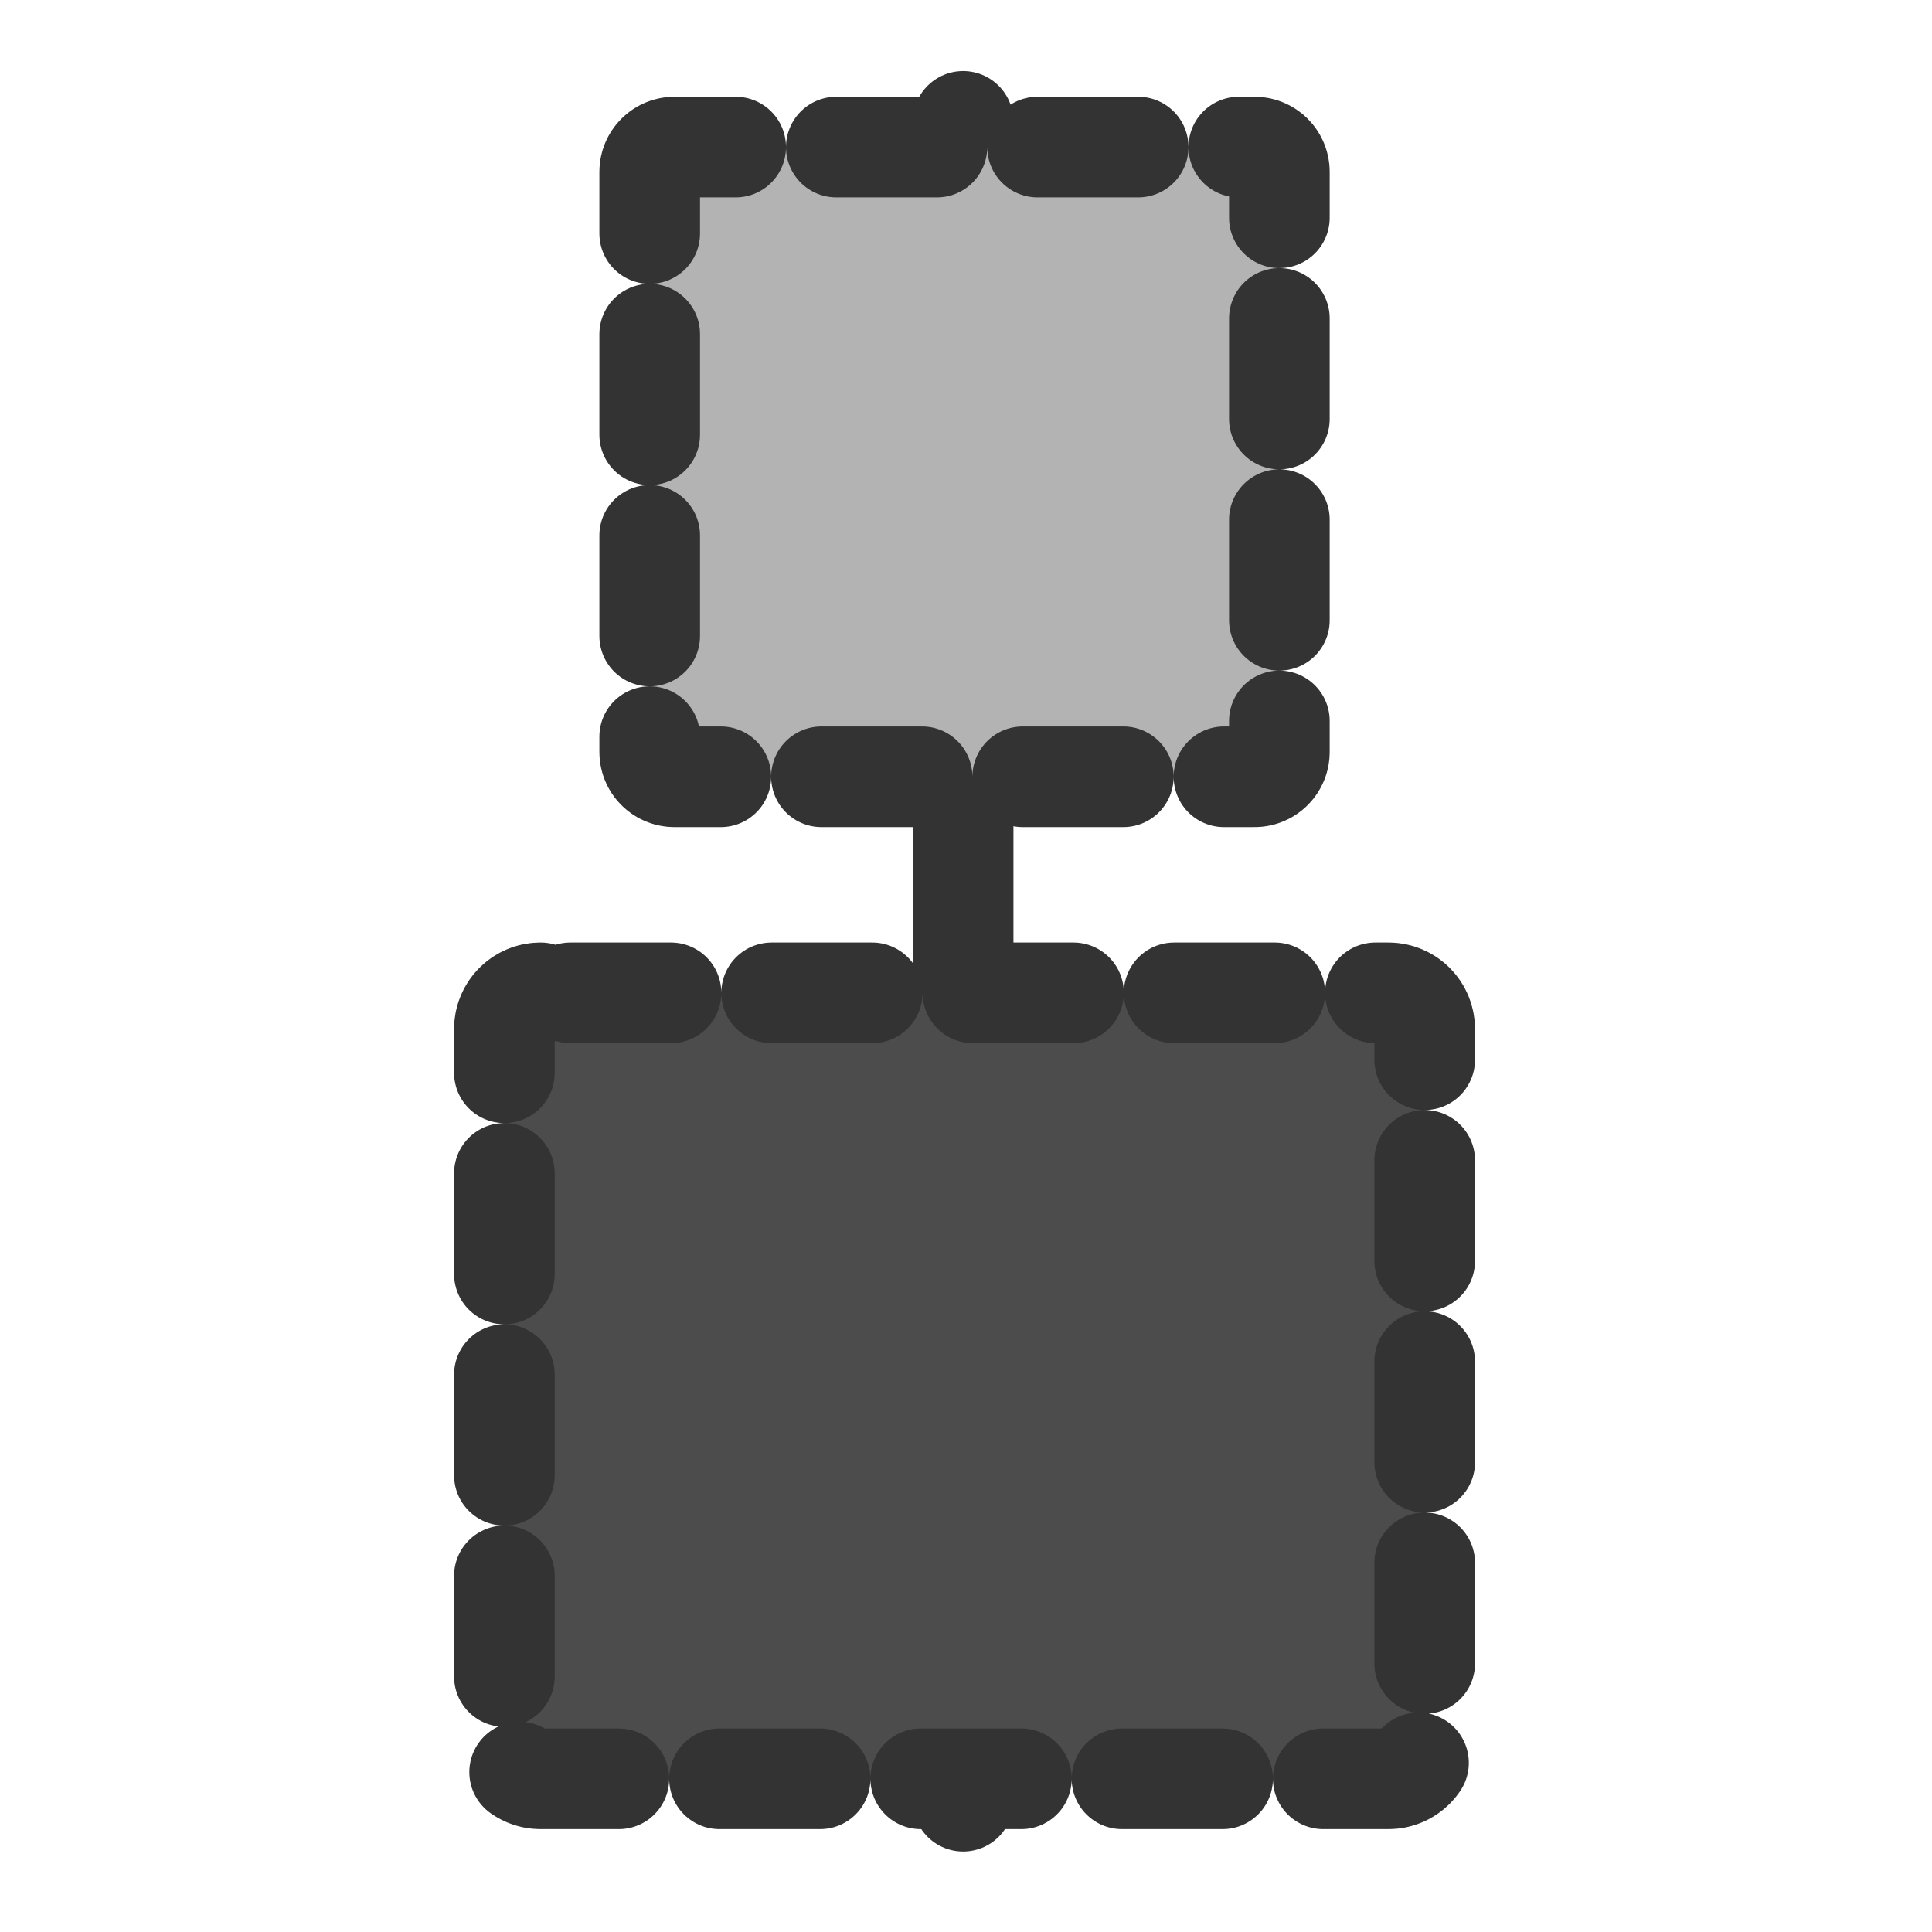 <?xml version="1.0" encoding="UTF-8" standalone="no"?>
<!DOCTYPE svg PUBLIC "-//W3C//DTD SVG 20010904//EN"
"http://www.w3.org/TR/2001/REC-SVG-20010904/DTD/svg10.dtd">
<svg
   sodipodi:docname="aocenterv.svg"
   height="60"
   sodipodi:version="0.32"
   width="60"
   _SVGFile__filename="scalable/actions/aocenterv.svg"
   version="1.0"
   y="0"
   x="0"
   inkscape:version="0.39"
   id="svg1"
   sodipodi:docbase="/home/danny/work/flat/newscale/actions"
   xmlns="http://www.w3.org/2000/svg"
   xmlns:cc="http://web.resource.org/cc/"
   xmlns:inkscape="http://www.inkscape.org/namespaces/inkscape"
   xmlns:sodipodi="http://sodipodi.sourceforge.net/DTD/sodipodi-0.dtd"
   xmlns:rdf="http://www.w3.org/1999/02/22-rdf-syntax-ns#"
   xmlns:dc="http://purl.org/dc/elements/1.1/"
   xmlns:xlink="http://www.w3.org/1999/xlink">
  <sodipodi:namedview
     bordercolor="#666666"
     inkscape:pageshadow="2"
     inkscape:window-y="0"
     pagecolor="#ffffff"
     inkscape:window-height="685"
     inkscape:zoom="9.8238822"
     inkscape:window-x="0"
     borderopacity="1.0"
     inkscape:cx="42.359450"
     inkscape:cy="21.800884"
     inkscape:window-width="1016"
     inkscape:pageopacity="0.0"
     id="base" />
  <defs
     id="defs3" />
  <path
     style="fill:none;fill-rule:evenodd;stroke:#333333;stroke-opacity:1;stroke-width:3.125;stroke-linejoin:round;stroke-linecap:round;fill-opacity:0.75;stroke-dasharray:none;"
     transform="matrix(0,1,-1,0,41.569,0.197)"
     d="M 3.572,11.658 L 55.741,11.658"
     sodipodi:stroke-cmyk="(0.0000000 0.0000000 0.0000000 0.80000001)"
     id="path829" />
  <path
     transform="translate(59.351,-4.937924e-2)"
     style="fill:#b3b3b3;fill-rule:evenodd;stroke:#333333;stroke-width:3.125;stroke-linecap:round;stroke-linejoin:round;stroke-dasharray:3.125 3.125 ;stroke-dashoffset:0;"
     d="M -38.403,4.617 C -38.83,4.617 -39.174,4.961 -39.174,5.388 L -39.174,23.402 C -39.174,23.829 -38.83,24.173 -38.403,24.173 L -20.39,24.173 C -19.963,24.173 -19.619,23.829 -19.619,23.402 L -19.619,5.388 C -19.619,4.961 -19.963,4.617 -20.39,4.617 L -38.403,4.617 z "
     id="rect827" />
  <path
     transform="translate(59.351,-4.937924e-2)"
     style="fill:#4c4c4c;fill-rule:evenodd;stroke:#333333;stroke-width:3.125;stroke-linecap:round;stroke-linejoin:round;stroke-dasharray:3.125 3.125 ;stroke-dashoffset:0;"
     d="M -42.561,30.883 C -43.185,30.883 -43.687,31.385 -43.687,32.009 L -43.687,54.166 C -43.687,54.79 -43.185,55.292 -42.561,55.292 L -16.232,55.292 C -15.608,55.292 -15.106,54.79 -15.106,54.166 L -15.106,32.009 C -15.106,31.385 -15.608,30.883 -16.232,30.883 L -42.561,30.883 z "
     id="rect828" />
</svg>

